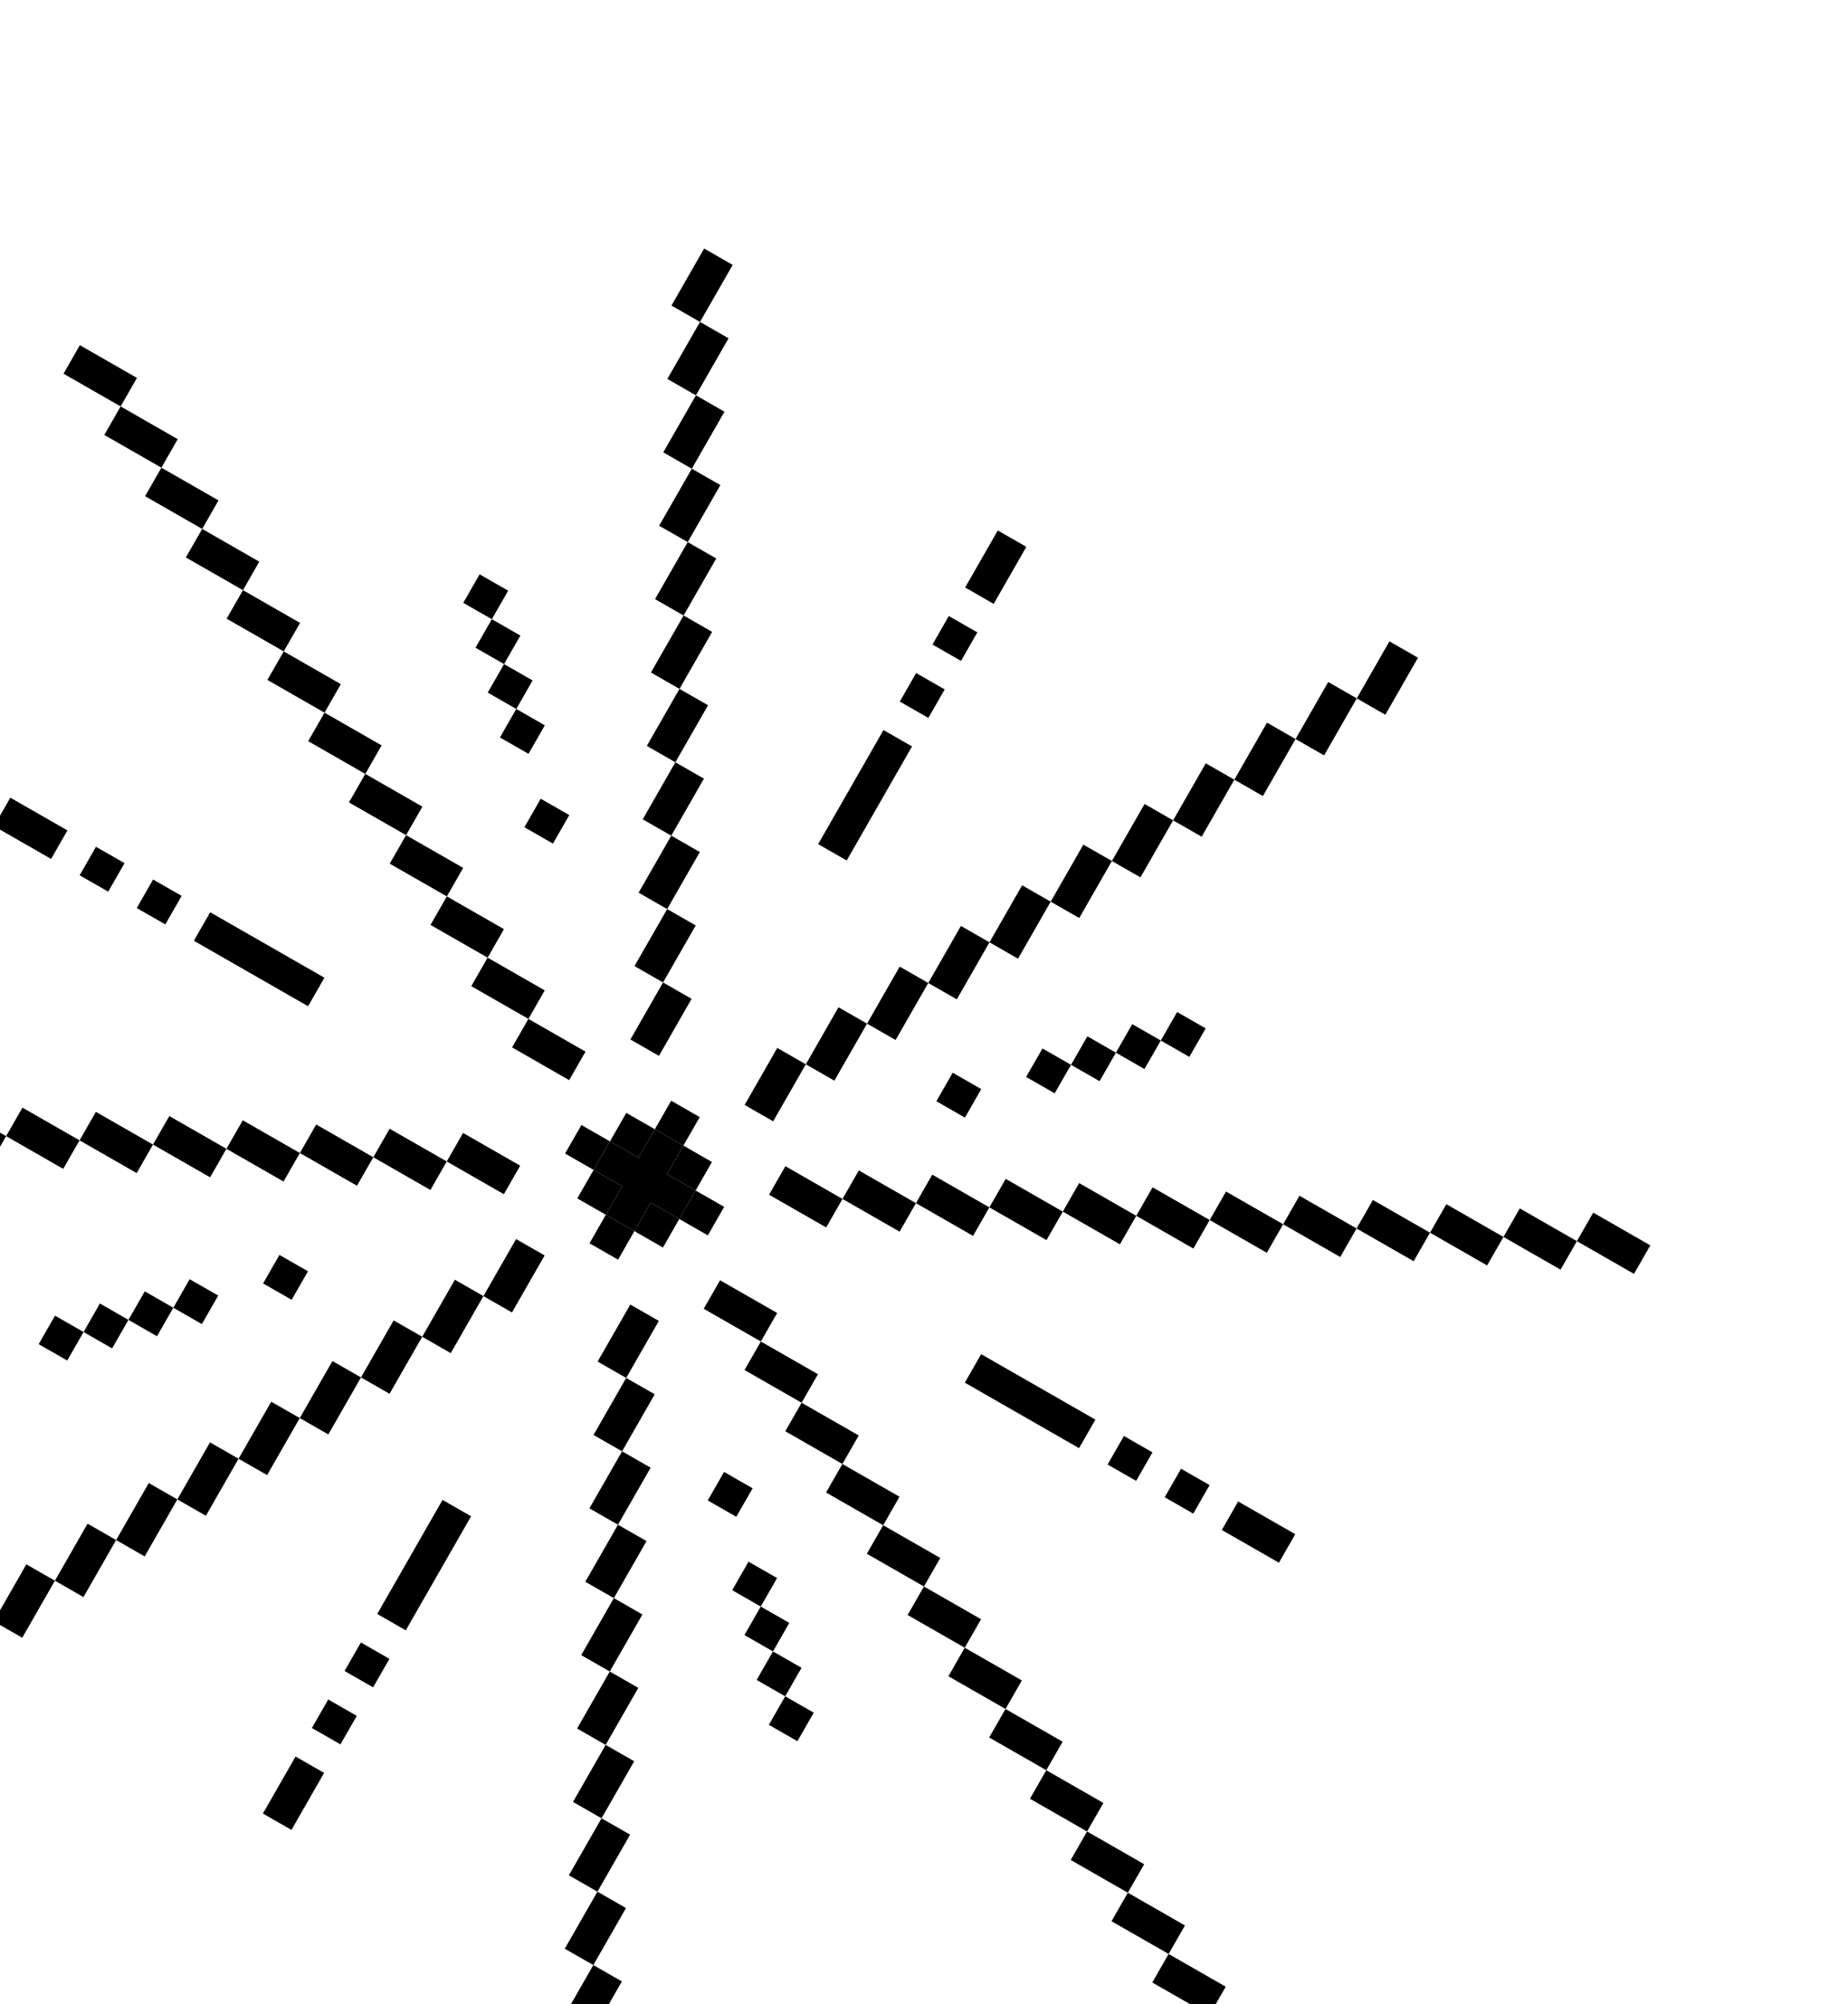 <svg width="535" height="580" viewBox="0 0 535 580" fill="none" xmlns="http://www.w3.org/2000/svg">
<g clip-path="url(#clip0_2346_8604)">
<path d="M477.773 360.398L473.046 368.65L456.513 359.177L451.785 367.428L435.252 357.955L439.98 349.704L456.513 359.177L461.24 350.925L477.773 360.398Z" fill="black"/>
<path d="M338.318 565.462L333.59 573.713L350.123 583.186L354.851 574.934L338.318 565.462Z" fill="black"/>
<path d="M326.513 547.737L321.785 555.988L338.318 565.461L343.046 557.21L326.513 547.737Z" fill="black"/>
<path d="M358.447 434.51L353.719 442.762L370.252 452.235L374.98 443.983L358.447 434.51Z" fill="black"/>
<path d="M341.913 425.038L337.186 433.289L345.452 438.026L350.18 429.774L341.913 425.038Z" fill="black"/>
<path d="M325.38 415.565L320.652 423.816L328.919 428.553L333.647 420.302L325.38 415.565Z" fill="black"/>
<path d="M350.209 353.07L345.481 361.321L328.948 351.848L324.221 360.1L307.688 350.627L302.96 358.878L286.427 349.405L281.699 357.656L265.166 348.183L260.438 356.435L243.905 346.962L239.178 355.213L222.645 345.74L227.372 337.489L243.905 346.962L248.633 338.711L265.166 348.183L269.894 339.932L286.427 349.405L291.155 341.154L307.688 350.627L312.415 342.375L328.948 351.848L333.676 343.597L350.209 353.07Z" fill="black"/>
<path d="M267.486 459.116L262.758 467.367L279.291 476.84L284.019 468.589L267.486 459.116Z" fill="black"/>
<path d="M255.681 441.391L250.953 449.643L267.486 459.116L272.214 450.864L255.681 441.391Z" fill="black"/>
<path d="M410.509 190.337L401.053 206.839L392.787 202.103L383.331 218.606L375.064 213.869L384.52 197.366L392.787 202.103L402.242 185.6L410.509 190.337Z" fill="black"/>
<path d="M349.047 297.604L344.319 305.855L336.053 301.119L331.325 309.37L323.059 304.634L318.331 312.885L310.064 308.148L314.792 299.897L323.059 304.634L327.787 296.382L336.053 301.119L340.781 292.867L349.047 297.604Z" fill="black"/>
<path d="M227.314 490.899L222.586 499.15L230.852 503.887L235.58 495.636L227.314 490.899Z" fill="black"/>
<path d="M243.876 423.667L239.148 431.918L255.681 441.391L260.409 433.14L243.876 423.667Z" fill="black"/>
<path d="M223.777 477.911L219.049 486.162L227.315 490.899L232.043 482.647L223.777 477.911Z" fill="black"/>
<path d="M220.238 464.922L215.51 473.174L223.776 477.91L228.504 469.659L220.238 464.922Z" fill="black"/>
<path d="M232.072 405.942L227.344 414.193L243.877 423.666L248.605 415.415L232.072 405.942Z" fill="black"/>
<path d="M220.265 388.217L215.537 396.469L232.07 405.942L236.798 397.69L220.265 388.217Z" fill="black"/>
<path d="M304.177 260.933L294.721 277.435L286.455 272.699L276.999 289.202L268.733 284.465L259.277 300.968L251.011 296.231L241.555 312.734L233.288 307.997L223.833 324.5L215.566 319.764L225.022 303.261L233.288 307.997L242.744 291.495L251.011 296.231L260.466 279.729L268.733 284.465L278.188 267.962L286.455 272.699L295.91 256.196L304.177 260.933Z" fill="black"/>
<path d="M177.715 462.48L168.26 478.982L176.526 483.719L185.982 467.216L177.715 462.48Z" fill="black"/>
<path d="M208.46 370.495L203.732 378.746L220.265 388.219L224.993 379.968L208.46 370.495Z" fill="black"/>
<path d="M178.905 441.241L169.449 457.744L177.716 462.481L187.171 445.978L178.905 441.241Z" fill="black"/>
<path d="M180.094 420.001L170.639 436.504L178.905 441.24L188.361 424.738L180.094 420.001Z" fill="black"/>
<path d="M181.282 398.763L171.826 415.266L180.093 420.002L189.548 403.499L181.282 398.763Z" fill="black"/>
<path d="M209.649 349.254L204.921 357.506L196.655 352.769L191.927 361.02L183.66 356.284L178.933 364.535L170.666 359.799L175.394 351.548L183.66 356.284L188.388 348.033L196.655 352.769L201.382 344.518L209.649 349.254Z" fill="black"/>
<path d="M182.471 377.523L173.016 394.025L181.282 398.762L190.738 382.259L182.471 377.523Z" fill="black"/>
<path d="M197.845 331.53L193.117 339.781L201.384 344.518L206.111 336.266L197.845 331.53Z" fill="black"/>
<path d="M288.862 153.517L279.406 170.02L287.673 174.756L297.128 158.253L288.862 153.517Z" fill="black"/>
<path d="M274.677 178.27L269.949 186.521L278.216 191.258L282.943 183.007L274.677 178.27Z" fill="black"/>
<path d="M265.222 194.772L260.494 203.023L268.761 207.76L273.488 199.509L265.222 194.772Z" fill="black"/>
<path d="M202.573 323.28L197.845 331.531L189.578 326.794L184.851 335.046L176.584 330.309L171.856 338.561L163.59 333.824L168.318 325.573L176.584 330.309L181.312 322.058L189.578 326.794L194.306 318.543L202.573 323.28Z" fill="black"/>
<path d="M104.478 475.317L99.75 483.568L108.016 488.305L112.744 480.053L104.478 475.317Z" fill="black"/>
<path d="M95.023 491.821L90.295 500.072L98.561 504.809L103.289 496.557L95.023 491.821Z" fill="black"/>
<path d="M85.567 508.324L76.111 524.826L84.378 529.563L93.833 513.06L85.567 508.324Z" fill="black"/>
<path d="M171.855 338.561L167.127 346.812L175.393 351.549L180.121 343.298L171.855 338.561Z" fill="black"/>
<path d="M191.956 284.316L182.5 300.818L190.766 305.555L200.222 289.052L191.956 284.316Z" fill="black"/>
<path d="M157.673 363.314L148.217 379.816L139.951 375.08L130.495 391.582L122.229 386.846L112.773 403.349L104.507 398.612L95.051 415.115L86.785 410.378L77.329 426.881L69.062 422.145L78.518 405.642L86.785 410.378L96.24 393.876L104.507 398.612L113.962 382.109L122.229 386.846L131.684 370.343L139.951 375.08L149.406 358.577L157.673 363.314Z" fill="black"/>
<path d="M193.145 263.077L183.689 279.58L191.956 284.317L201.412 267.814L193.145 263.077Z" fill="black"/>
<path d="M194.334 241.837L184.879 258.34L193.145 263.076L202.601 246.574L194.334 241.837Z" fill="black"/>
<path d="M152.974 294.86L148.246 303.111L164.779 312.584L169.507 304.333L152.974 294.86Z" fill="black"/>
<path d="M150.596 337.339L145.868 345.591L129.335 336.118L124.607 344.369L108.074 334.896L103.346 343.148L86.814 333.675L82.086 341.926L65.553 332.453L60.825 340.704L44.292 331.231L39.564 339.483L23.031 330.01L27.759 321.758L44.292 331.231L49.02 322.98L65.553 332.453L70.281 324.202L86.814 333.675L91.541 325.423L108.074 334.896L112.802 326.645L129.335 336.118L134.063 327.866L150.596 337.339Z" fill="black"/>
<path d="M195.524 220.599L186.068 237.102L194.335 241.838L203.79 225.335L195.524 220.599Z" fill="black"/>
<path d="M196.711 199.359L187.256 215.861L195.522 220.598L204.978 204.095L196.711 199.359Z" fill="black"/>
<path d="M141.167 277.135L136.439 285.387L152.972 294.86L157.7 286.608L141.167 277.135Z" fill="black"/>
<path d="M129.363 259.413L124.635 267.664L141.168 277.137L145.896 268.886L129.363 259.413Z" fill="black"/>
<path d="M117.558 241.688L112.83 249.939L129.363 259.412L134.091 251.161L117.558 241.688Z" fill="black"/>
<path d="M202.657 93.163L193.201 109.666L201.468 114.402L210.923 97.9L202.657 93.163Z" fill="black"/>
<path d="M145.925 192.18L141.197 200.432L149.464 205.168L154.192 196.917L145.925 192.18Z" fill="black"/>
<path d="M50.18 378.446L45.452 386.697L37.186 381.961L32.458 390.212L24.192 385.475L19.464 393.727L11.197 388.99L15.925 380.739L24.192 385.475L28.919 377.224L37.186 381.961L41.914 373.709L50.18 378.446Z" fill="black"/>
<path d="M203.846 71.925L194.391 88.428L202.657 93.164L212.113 76.662L203.846 71.925Z" fill="black"/>
<path d="M142.386 179.192L137.658 187.443L145.925 192.18L150.652 183.929L142.386 179.192Z" fill="black"/>
<path d="M105.753 223.963L101.025 232.215L117.558 241.688L122.286 233.436L105.753 223.963Z" fill="black"/>
<path d="M138.847 166.204L134.119 174.455L142.386 179.192L147.113 170.94L138.847 166.204Z" fill="black"/>
<path d="M93.947 206.239L89.219 214.49L105.752 223.963L110.48 215.712L93.947 206.239Z" fill="black"/>
<path d="M44.32 254.526L39.592 262.777L47.858 267.514L52.586 259.262L44.32 254.526Z" fill="black"/>
<path d="M27.786 245.053L23.059 253.305L31.325 258.041L36.053 249.79L27.786 245.053Z" fill="black"/>
<path d="M2.988 230.842L-1.74 239.094L14.793 248.567L19.52 240.315L2.988 230.842Z" fill="black"/>
<path d="M34.921 117.618L30.193 125.869L46.726 135.342L51.454 127.091L34.921 117.618Z" fill="black"/>
<path d="M23.116 99.893L18.389 108.145L34.922 117.617L39.649 109.366L23.116 99.893Z" fill="black"/>
<path d="M435.252 357.957L430.524 366.208L413.991 356.735L409.263 364.986L392.731 355.514L388.003 363.765L371.47 354.292L366.742 362.543L350.209 353.07L354.937 344.819L371.47 354.292L376.198 346.041L392.731 355.514L397.458 347.262L413.991 356.735L418.719 348.484L435.252 357.957Z" fill="black"/>
<path d="M314.706 530.012L309.979 538.264L326.511 547.737L331.239 539.485L314.706 530.012Z" fill="black"/>
<path d="M302.902 512.288L298.174 520.539L314.707 530.012L319.435 521.761L302.902 512.288Z" fill="black"/>
<path d="M291.097 494.563L286.369 502.814L302.902 512.287L307.63 504.036L291.097 494.563Z" fill="black"/>
<path d="M279.292 476.839L274.564 485.09L291.097 494.563L295.825 486.311L279.292 476.839Z" fill="black"/>
<path d="M284.048 391.883L279.32 400.135L312.386 419.081L317.114 410.829L284.048 391.883Z" fill="black"/>
<path d="M171.77 568.675L162.314 585.178L170.581 589.914L180.037 573.412L171.77 568.675Z" fill="black"/>
<path d="M375.064 213.869L365.608 230.371L357.342 225.635L347.886 242.138L339.62 237.401L330.164 253.904L321.898 249.167L312.442 265.67L304.176 260.934L313.631 244.431L321.898 249.167L331.353 232.665L339.62 237.401L349.075 220.899L357.342 225.635L366.798 209.132L375.064 213.869Z" fill="black"/>
<path d="M172.959 547.437L163.504 563.939L171.77 568.676L181.226 552.173L172.959 547.437Z" fill="black"/>
<path d="M301.798 303.411L297.07 311.662L305.337 316.399L310.065 308.147L301.798 303.411Z" fill="black"/>
<path d="M216.698 451.936L211.971 460.188L220.237 464.924L224.965 456.673L216.698 451.936Z" fill="black"/>
<path d="M174.149 526.197L164.693 542.699L172.96 547.436L182.415 530.933L174.149 526.197Z" fill="black"/>
<path d="M175.336 504.958L165.881 521.461L174.147 526.197L183.603 509.695L175.336 504.958Z" fill="black"/>
<path d="M275.81 310.442L271.082 318.693L279.349 323.43L284.076 315.178L275.81 310.442Z" fill="black"/>
<path d="M209.62 425.96L204.893 434.211L213.159 438.947L217.887 430.696L209.62 425.96Z" fill="black"/>
<path d="M176.526 483.72L167.07 500.223L175.337 504.959L184.792 488.456L176.526 483.72Z" fill="black"/>
<path d="M201.382 344.519L196.654 352.771L188.388 348.034L183.66 356.285L175.393 351.549L180.121 343.298L171.855 338.561L176.583 330.31L184.849 335.046L189.577 326.795L197.843 331.531L193.115 339.783L201.382 344.519Z" fill="black"/>
<path d="M255.767 211.276L236.855 244.281L245.122 249.018L264.033 216.012L255.767 211.276Z" fill="black"/>
<path d="M128.116 434.061L109.205 467.066L117.472 471.803L136.383 438.798L128.116 434.061Z" fill="black"/>
<path d="M197.901 178.12L188.445 194.623L196.712 199.36L206.167 182.857L197.901 178.12Z" fill="black"/>
<path d="M7.629 452.706L-1.826 469.209L6.44 473.945L15.896 457.443L7.629 452.706Z" fill="black"/>
<path d="M25.352 440.941L15.896 457.443L24.163 462.18L33.618 445.677L25.352 440.941Z" fill="black"/>
<path d="M43.073 429.175L33.617 445.678L41.884 450.414L51.339 433.912L43.073 429.175Z" fill="black"/>
<path d="M60.795 417.409L51.34 433.912L59.606 438.649L69.062 422.146L60.795 417.409Z" fill="black"/>
<path d="M199.09 156.88L189.635 173.383L197.901 178.119L207.357 161.617L199.09 156.88Z" fill="black"/>
<path d="M156.54 231.143L151.812 239.395L160.079 244.131L164.807 235.88L156.54 231.143Z" fill="black"/>
<path d="M80.896 363.165L76.168 371.416L84.434 376.152L89.162 367.901L80.896 363.165Z" fill="black"/>
<path d="M200.28 135.642L190.824 152.145L199.091 156.881L208.546 140.378L200.28 135.642Z" fill="black"/>
<path d="M201.469 114.404L192.014 130.906L200.28 135.643L209.736 119.14L201.469 114.404Z" fill="black"/>
<path d="M149.462 205.167L144.734 213.418L153.001 218.154L157.729 209.903L149.462 205.167Z" fill="black"/>
<path d="M54.907 370.194L50.18 378.445L58.446 383.182L63.174 374.93L54.907 370.194Z" fill="black"/>
<path d="M60.853 263.999L56.125 272.25L89.191 291.196L93.919 282.945L60.853 263.999Z" fill="black"/>
<path d="M82.142 188.514L77.414 196.766L93.947 206.239L98.675 197.987L82.142 188.514Z" fill="black"/>
<path d="M23.031 330.009L18.303 338.261L1.771 328.788L-2.957 337.039L-19.49 327.566L-24.218 335.818L-40.751 326.345L-45.479 334.596L-62.012 325.123L-57.284 316.872L-40.751 326.345L-36.023 318.093L-19.49 327.566L-14.762 319.315L1.771 328.788L6.498 320.537L23.031 330.009Z" fill="black"/>
<path d="M70.337 170.79L65.609 179.041L82.142 188.514L86.87 180.263L70.337 170.79Z" fill="black"/>
<path d="M58.532 153.067L53.805 161.318L70.338 170.791L75.065 162.54L58.532 153.067Z" fill="black"/>
<path d="M46.726 135.342L41.998 143.594L58.531 153.067L63.259 144.815L46.726 135.342Z" fill="black"/>
</g>
<defs>
<clipPath id="clip0_2346_8604">
<rect width="485" height="524" fill="white" transform="translate(-161.268 421.695) rotate(-60.188)"/>
</clipPath>
</defs>
</svg>
